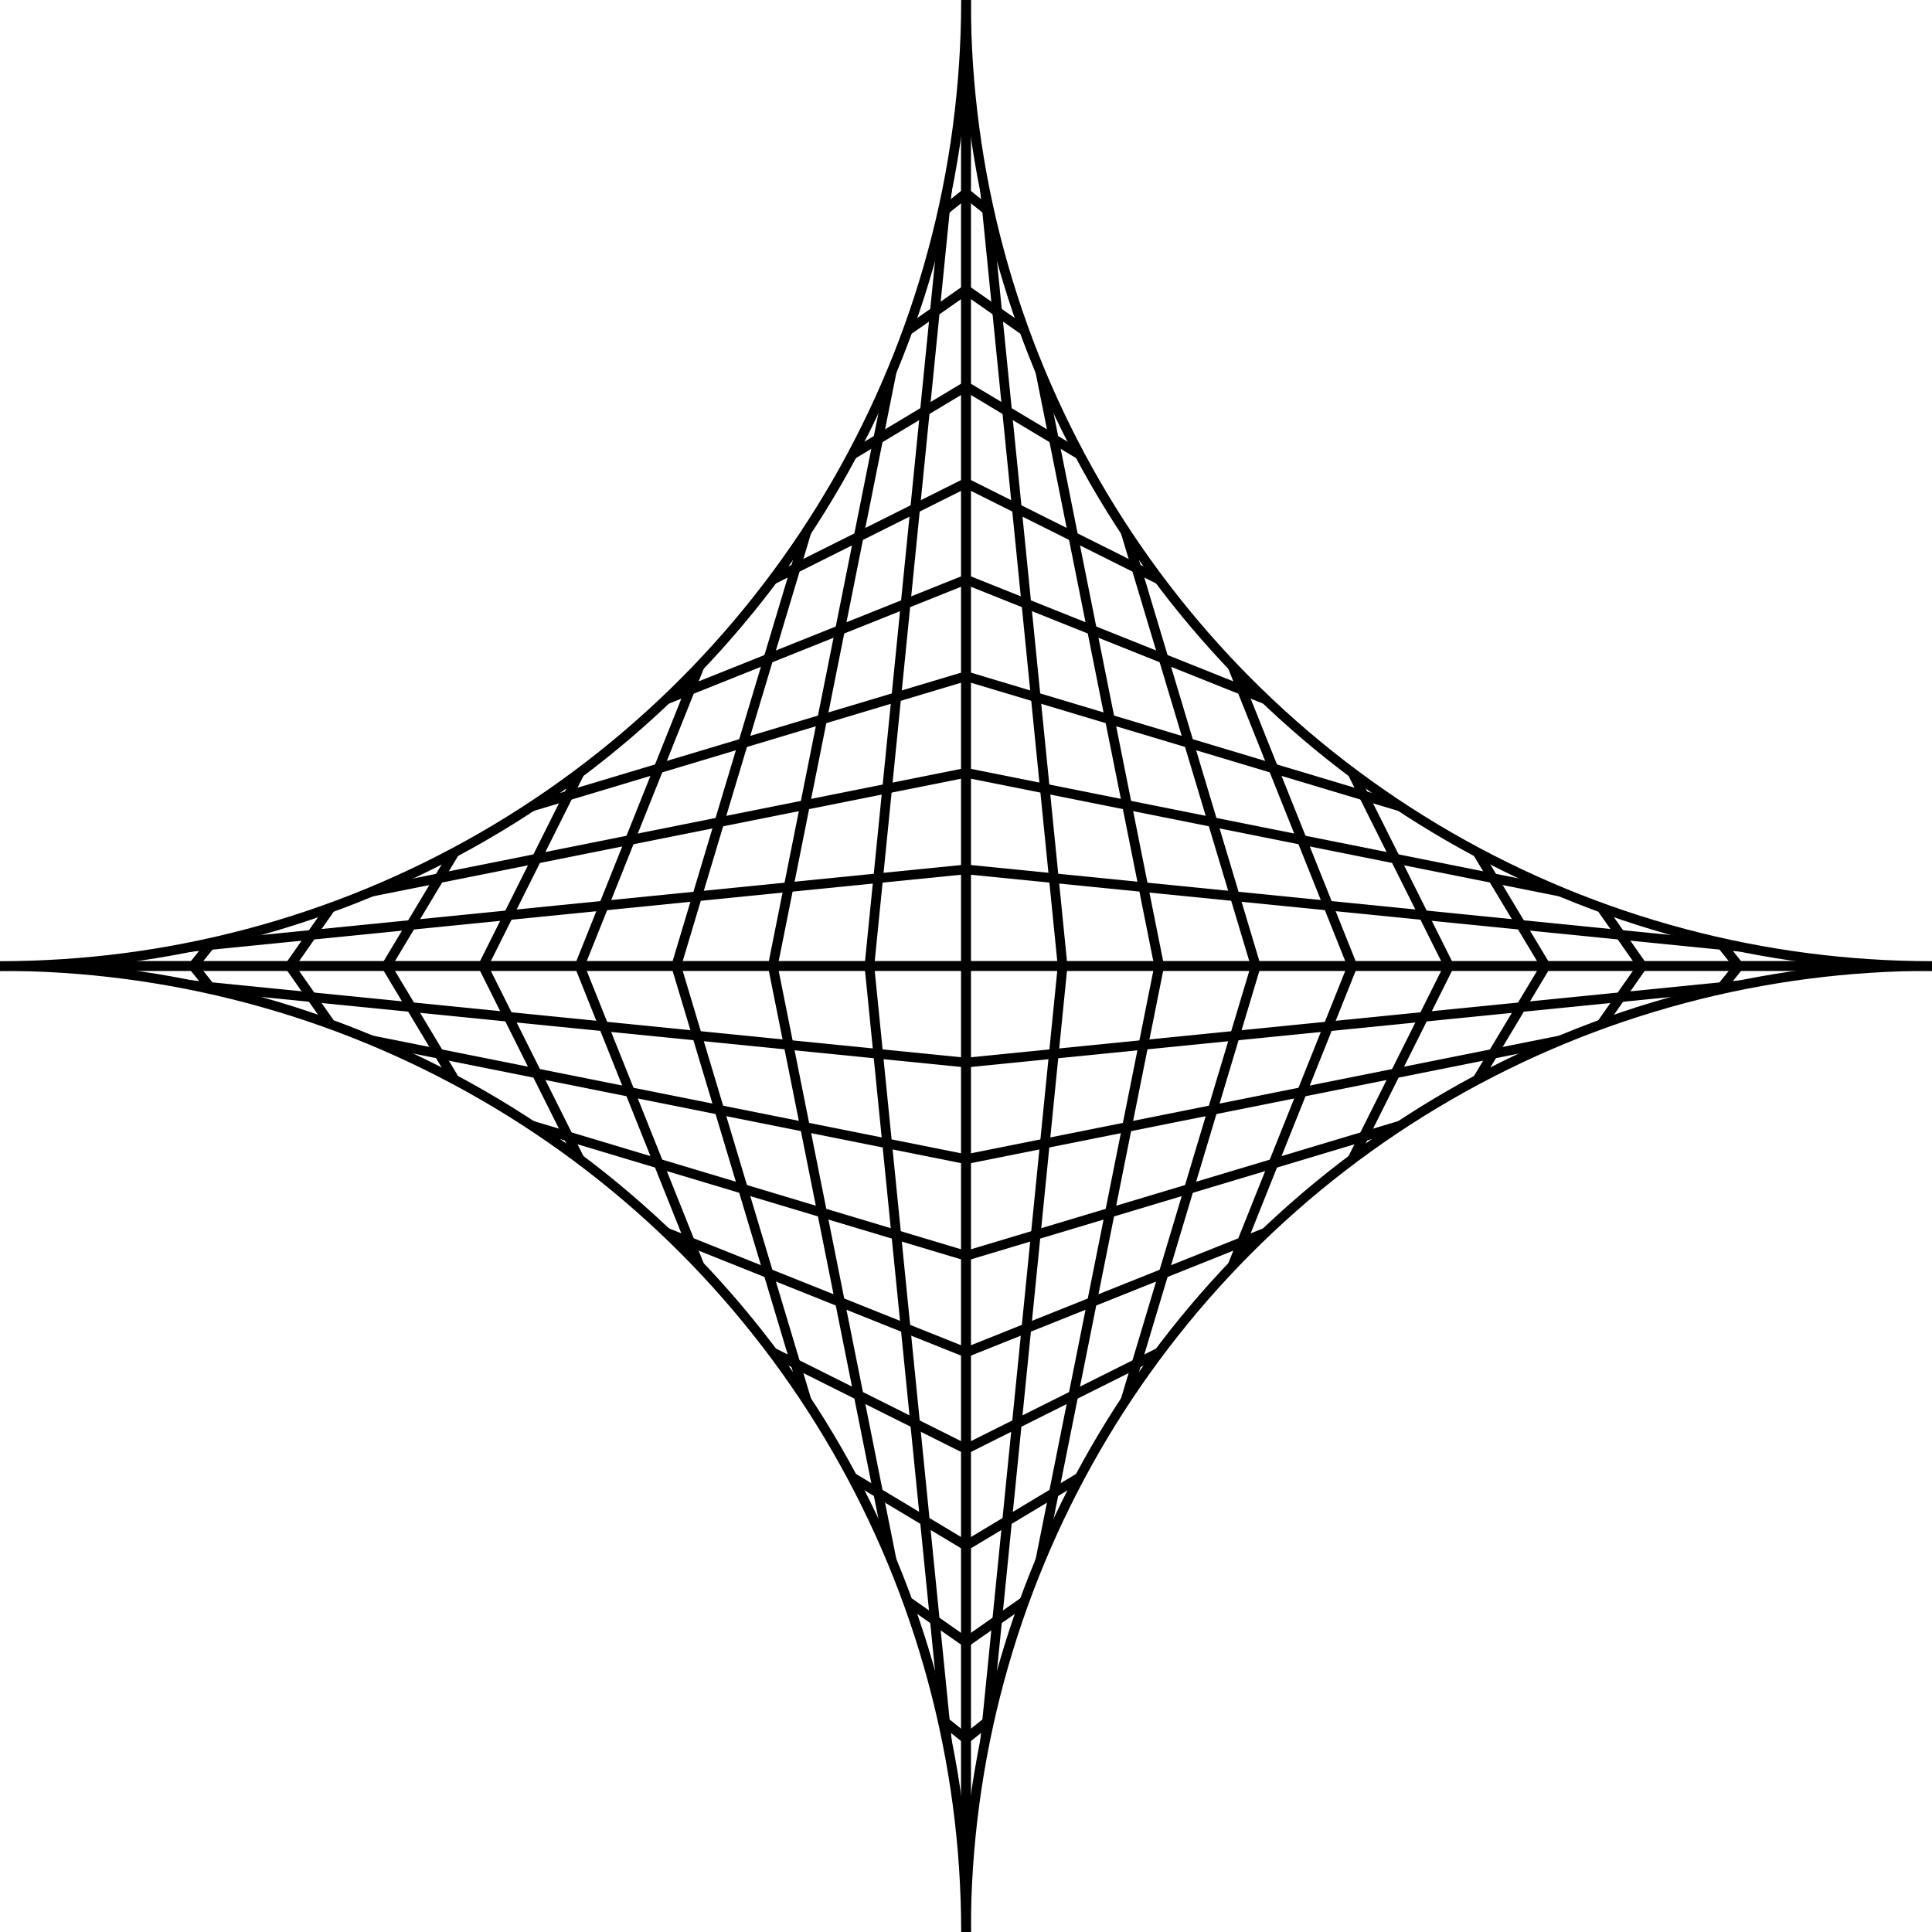 <?xml version="1.0" encoding="utf-8" ?>
<svg baseProfile="full" height="200" version="1.1" width="200" xmlns="http://www.w3.org/2000/svg" xmlns:ev="http://www.w3.org/2001/xml-events" xmlns:xlink="http://www.w3.org/1999/xlink"><defs /><rect fill="white" height="200" width="200" x="0" y="0" /><line stroke="black" stroke-width="1" x1="100" x2="100" y1="100" y2="200" /><line stroke="black" stroke-width="1" x1="100" x2="200" y1="100" y2="100" /><line stroke="black" stroke-width="1" x1="110" x2="100" y1="100" y2="200" /><line stroke="black" stroke-width="1" x1="100" x2="200" y1="110" y2="100" /><line stroke="black" stroke-width="1" x1="120" x2="100" y1="100" y2="200" /><line stroke="black" stroke-width="1" x1="100" x2="200" y1="120" y2="100" /><line stroke="black" stroke-width="1" x1="130" x2="100" y1="100" y2="200" /><line stroke="black" stroke-width="1" x1="100" x2="200" y1="130" y2="100" /><line stroke="black" stroke-width="1" x1="140" x2="100" y1="100" y2="200" /><line stroke="black" stroke-width="1" x1="100" x2="200" y1="140" y2="100" /><line stroke="black" stroke-width="1" x1="150" x2="100" y1="100" y2="200" /><line stroke="black" stroke-width="1" x1="100" x2="200" y1="150" y2="100" /><line stroke="black" stroke-width="1" x1="160" x2="100" y1="100" y2="200" /><line stroke="black" stroke-width="1" x1="100" x2="200" y1="160" y2="100" /><line stroke="black" stroke-width="1" x1="170" x2="100" y1="100" y2="200" /><line stroke="black" stroke-width="1" x1="100" x2="200" y1="170" y2="100" /><line stroke="black" stroke-width="1" x1="180" x2="100" y1="100" y2="200" /><line stroke="black" stroke-width="1" x1="100" x2="200" y1="180" y2="100" /><line stroke="black" stroke-width="1" x1="190" x2="100" y1="100" y2="200" /><line stroke="black" stroke-width="1" x1="100" x2="200" y1="190" y2="100" /><line stroke="black" stroke-width="1" x1="200" x2="100" y1="100" y2="200" /><line stroke="black" stroke-width="1" x1="100" x2="200" y1="200" y2="100" /><circle cx="200" cy="200" fill="white" r="100" stroke="black" stroke-width="1" /><line stroke="black" stroke-width="1" x1="100" x2="100" y1="100" y2="200" /><line stroke="black" stroke-width="1" x1="100" x2="0" y1="100" y2="100" /><line stroke="black" stroke-width="1" x1="90" x2="100" y1="100" y2="200" /><line stroke="black" stroke-width="1" x1="100" x2="0" y1="110" y2="100" /><line stroke="black" stroke-width="1" x1="80" x2="100" y1="100" y2="200" /><line stroke="black" stroke-width="1" x1="100" x2="0" y1="120" y2="100" /><line stroke="black" stroke-width="1" x1="70" x2="100" y1="100" y2="200" /><line stroke="black" stroke-width="1" x1="100" x2="0" y1="130" y2="100" /><line stroke="black" stroke-width="1" x1="60" x2="100" y1="100" y2="200" /><line stroke="black" stroke-width="1" x1="100" x2="0" y1="140" y2="100" /><line stroke="black" stroke-width="1" x1="50" x2="100" y1="100" y2="200" /><line stroke="black" stroke-width="1" x1="100" x2="0" y1="150" y2="100" /><line stroke="black" stroke-width="1" x1="40" x2="100" y1="100" y2="200" /><line stroke="black" stroke-width="1" x1="100" x2="0" y1="160" y2="100" /><line stroke="black" stroke-width="1" x1="30" x2="100" y1="100" y2="200" /><line stroke="black" stroke-width="1" x1="100" x2="0" y1="170" y2="100" /><line stroke="black" stroke-width="1" x1="20" x2="100" y1="100" y2="200" /><line stroke="black" stroke-width="1" x1="100" x2="0" y1="180" y2="100" /><line stroke="black" stroke-width="1" x1="10" x2="100" y1="100" y2="200" /><line stroke="black" stroke-width="1" x1="100" x2="0" y1="190" y2="100" /><line stroke="black" stroke-width="1" x1="0" x2="100" y1="100" y2="200" /><line stroke="black" stroke-width="1" x1="100" x2="0" y1="200" y2="100" /><circle cx="0" cy="200" fill="white" r="100" stroke="black" stroke-width="1" /><line stroke="black" stroke-width="1" x1="100" x2="100" y1="100" y2="0" /><line stroke="black" stroke-width="1" x1="100" x2="200" y1="100" y2="100" /><line stroke="black" stroke-width="1" x1="110" x2="100" y1="100" y2="0" /><line stroke="black" stroke-width="1" x1="100" x2="200" y1="90" y2="100" /><line stroke="black" stroke-width="1" x1="120" x2="100" y1="100" y2="0" /><line stroke="black" stroke-width="1" x1="100" x2="200" y1="80" y2="100" /><line stroke="black" stroke-width="1" x1="130" x2="100" y1="100" y2="0" /><line stroke="black" stroke-width="1" x1="100" x2="200" y1="70" y2="100" /><line stroke="black" stroke-width="1" x1="140" x2="100" y1="100" y2="0" /><line stroke="black" stroke-width="1" x1="100" x2="200" y1="60" y2="100" /><line stroke="black" stroke-width="1" x1="150" x2="100" y1="100" y2="0" /><line stroke="black" stroke-width="1" x1="100" x2="200" y1="50" y2="100" /><line stroke="black" stroke-width="1" x1="160" x2="100" y1="100" y2="0" /><line stroke="black" stroke-width="1" x1="100" x2="200" y1="40" y2="100" /><line stroke="black" stroke-width="1" x1="170" x2="100" y1="100" y2="0" /><line stroke="black" stroke-width="1" x1="100" x2="200" y1="30" y2="100" /><line stroke="black" stroke-width="1" x1="180" x2="100" y1="100" y2="0" /><line stroke="black" stroke-width="1" x1="100" x2="200" y1="20" y2="100" /><line stroke="black" stroke-width="1" x1="190" x2="100" y1="100" y2="0" /><line stroke="black" stroke-width="1" x1="100" x2="200" y1="10" y2="100" /><line stroke="black" stroke-width="1" x1="200" x2="100" y1="100" y2="0" /><line stroke="black" stroke-width="1" x1="100" x2="200" y1="0" y2="100" /><circle cx="200" cy="0" fill="white" r="100" stroke="black" stroke-width="1" /><line stroke="black" stroke-width="1" x1="100" x2="100" y1="100" y2="0" /><line stroke="black" stroke-width="1" x1="100" x2="0" y1="100" y2="100" /><line stroke="black" stroke-width="1" x1="90" x2="100" y1="100" y2="0" /><line stroke="black" stroke-width="1" x1="100" x2="0" y1="90" y2="100" /><line stroke="black" stroke-width="1" x1="80" x2="100" y1="100" y2="0" /><line stroke="black" stroke-width="1" x1="100" x2="0" y1="80" y2="100" /><line stroke="black" stroke-width="1" x1="70" x2="100" y1="100" y2="0" /><line stroke="black" stroke-width="1" x1="100" x2="0" y1="70" y2="100" /><line stroke="black" stroke-width="1" x1="60" x2="100" y1="100" y2="0" /><line stroke="black" stroke-width="1" x1="100" x2="0" y1="60" y2="100" /><line stroke="black" stroke-width="1" x1="50" x2="100" y1="100" y2="0" /><line stroke="black" stroke-width="1" x1="100" x2="0" y1="50" y2="100" /><line stroke="black" stroke-width="1" x1="40" x2="100" y1="100" y2="0" /><line stroke="black" stroke-width="1" x1="100" x2="0" y1="40" y2="100" /><line stroke="black" stroke-width="1" x1="30" x2="100" y1="100" y2="0" /><line stroke="black" stroke-width="1" x1="100" x2="0" y1="30" y2="100" /><line stroke="black" stroke-width="1" x1="20" x2="100" y1="100" y2="0" /><line stroke="black" stroke-width="1" x1="100" x2="0" y1="20" y2="100" /><line stroke="black" stroke-width="1" x1="10" x2="100" y1="100" y2="0" /><line stroke="black" stroke-width="1" x1="100" x2="0" y1="10" y2="100" /><line stroke="black" stroke-width="1" x1="0" x2="100" y1="100" y2="0" /><line stroke="black" stroke-width="1" x1="100" x2="0" y1="0" y2="100" /><circle cx="0" cy="0" fill="white" r="100" stroke="black" stroke-width="1" /></svg>